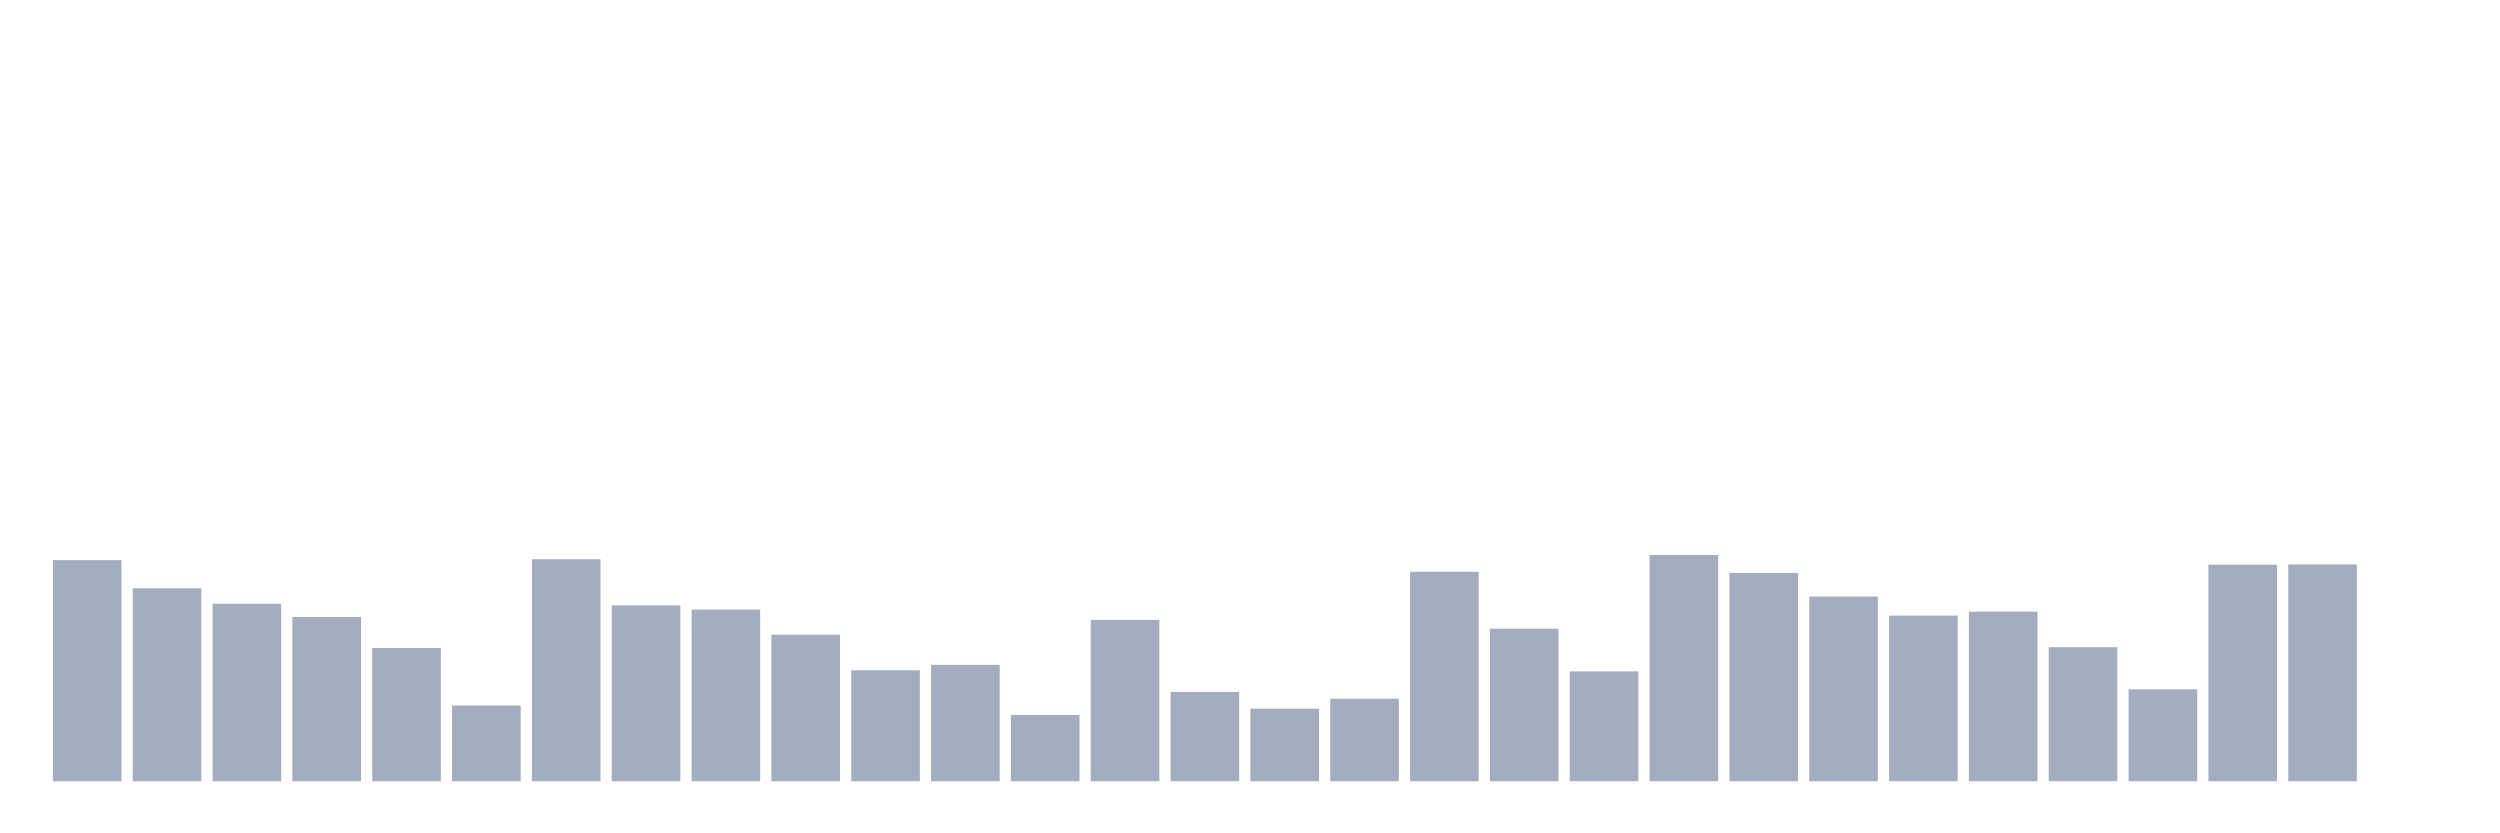<svg xmlns="http://www.w3.org/2000/svg" viewBox="0 0 480 160"><g transform="translate(10,10)"><rect class="bar" x="0.153" width="13.175" y="97.541" height="42.459" fill="rgb(164,173,192)"></rect><rect class="bar" x="15.482" width="13.175" y="102.951" height="37.049" fill="rgb(164,173,192)"></rect><rect class="bar" x="30.81" width="13.175" y="105.902" height="34.098" fill="rgb(164,173,192)"></rect><rect class="bar" x="46.138" width="13.175" y="108.47" height="31.53" fill="rgb(164,173,192)"></rect><rect class="bar" x="61.466" width="13.175" y="114.426" height="25.574" fill="rgb(164,173,192)"></rect><rect class="bar" x="76.794" width="13.175" y="125.464" height="14.536" fill="rgb(164,173,192)"></rect><rect class="bar" x="92.123" width="13.175" y="97.377" height="42.623" fill="rgb(164,173,192)"></rect><rect class="bar" x="107.451" width="13.175" y="106.23" height="33.77" fill="rgb(164,173,192)"></rect><rect class="bar" x="122.779" width="13.175" y="107.049" height="32.951" fill="rgb(164,173,192)"></rect><rect class="bar" x="138.107" width="13.175" y="111.858" height="28.142" fill="rgb(164,173,192)"></rect><rect class="bar" x="153.436" width="13.175" y="118.689" height="21.311" fill="rgb(164,173,192)"></rect><rect class="bar" x="168.764" width="13.175" y="117.65" height="22.35" fill="rgb(164,173,192)"></rect><rect class="bar" x="184.092" width="13.175" y="127.268" height="12.732" fill="rgb(164,173,192)"></rect><rect class="bar" x="199.42" width="13.175" y="109.016" height="30.984" fill="rgb(164,173,192)"></rect><rect class="bar" x="214.748" width="13.175" y="122.842" height="17.158" fill="rgb(164,173,192)"></rect><rect class="bar" x="230.077" width="13.175" y="126.066" height="13.934" fill="rgb(164,173,192)"></rect><rect class="bar" x="245.405" width="13.175" y="124.153" height="15.847" fill="rgb(164,173,192)"></rect><rect class="bar" x="260.733" width="13.175" y="99.781" height="40.219" fill="rgb(164,173,192)"></rect><rect class="bar" x="276.061" width="13.175" y="110.71" height="29.29" fill="rgb(164,173,192)"></rect><rect class="bar" x="291.39" width="13.175" y="118.907" height="21.093" fill="rgb(164,173,192)"></rect><rect class="bar" x="306.718" width="13.175" y="96.557" height="43.443" fill="rgb(164,173,192)"></rect><rect class="bar" x="322.046" width="13.175" y="100" height="40" fill="rgb(164,173,192)"></rect><rect class="bar" x="337.374" width="13.175" y="104.536" height="35.464" fill="rgb(164,173,192)"></rect><rect class="bar" x="352.702" width="13.175" y="108.197" height="31.803" fill="rgb(164,173,192)"></rect><rect class="bar" x="368.031" width="13.175" y="107.432" height="32.568" fill="rgb(164,173,192)"></rect><rect class="bar" x="383.359" width="13.175" y="114.262" height="25.738" fill="rgb(164,173,192)"></rect><rect class="bar" x="398.687" width="13.175" y="122.35" height="17.65" fill="rgb(164,173,192)"></rect><rect class="bar" x="414.015" width="13.175" y="98.415" height="41.585" fill="rgb(164,173,192)"></rect><rect class="bar" x="429.344" width="13.175" y="98.361" height="41.639" fill="rgb(164,173,192)"></rect><rect class="bar" x="444.672" width="13.175" y="140" height="0" fill="rgb(164,173,192)"></rect></g></svg>